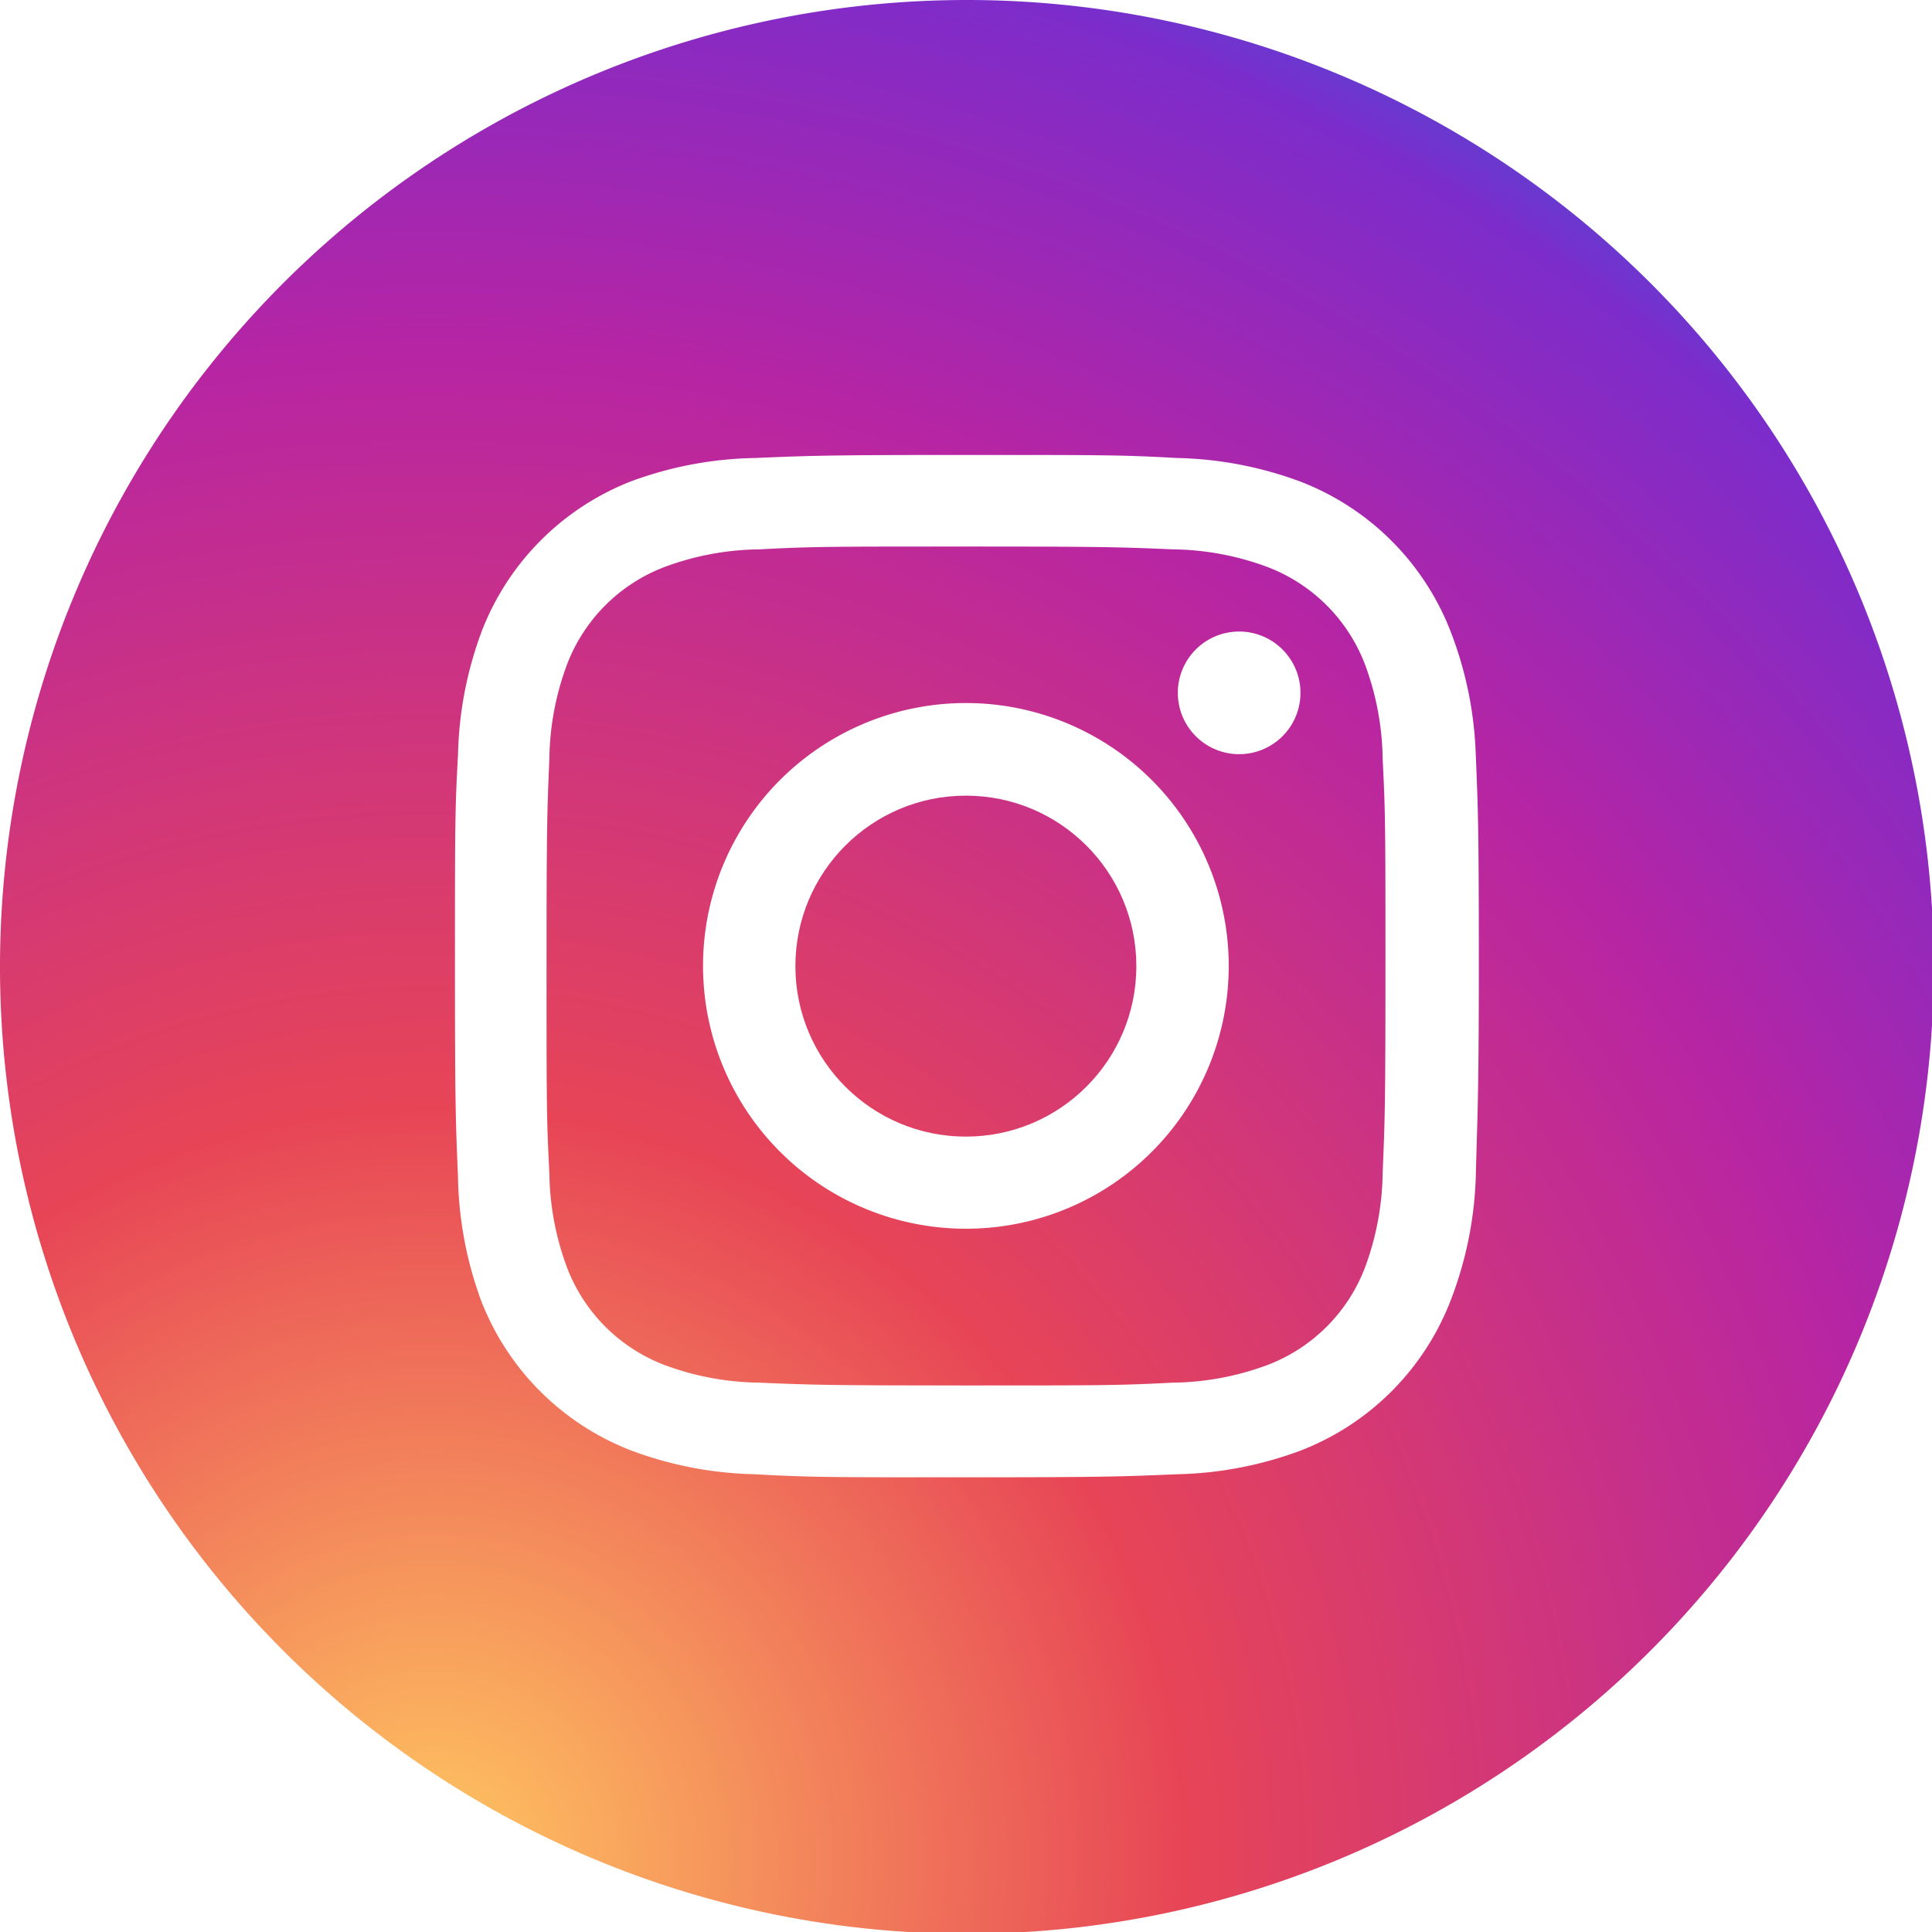 <svg xmlns="http://www.w3.org/2000/svg" xmlns:xlink="http://www.w3.org/1999/xlink" viewBox="0 0 75.93 75.93"><defs><style>.cls-1{fill:url(#radial-gradient);}</style><radialGradient id="radial-gradient" cx="17.04" cy="73.07" r="84.3" gradientUnits="userSpaceOnUse"><stop offset="0" stop-color="#ffc660"/><stop offset="0.35" stop-color="#e74556"/><stop offset="0.7" stop-color="#b725a3"/><stop offset="0.91" stop-color="#7c2ccb"/><stop offset="1" stop-color="#375bd8"/></radialGradient></defs><g id="Layer_2" data-name="Layer 2"><g id="_04-FULL-COLOR" data-name="04-FULL-COLOR"><path class="cls-1" d="M53.64,26.1a6.62,6.62,0,0,0-3.81-3.81,11,11,0,0,0-3.74-.7c-2.12-.09-2.75-.11-8.13-.11s-6,0-8.12.11a11,11,0,0,0-3.74.7,6.62,6.62,0,0,0-3.81,3.81,11,11,0,0,0-.7,3.74c-.09,2.12-.11,2.75-.11,8.13s0,6,.11,8.12a11,11,0,0,0,.7,3.74,6.62,6.62,0,0,0,3.81,3.81,11,11,0,0,0,3.74.7c2.12.09,2.75.11,8.12.11s6,0,8.13-.11a11,11,0,0,0,3.74-.7,6.62,6.62,0,0,0,3.81-3.81,11,11,0,0,0,.7-3.74c.09-2.12.11-2.75.11-8.12s0-6-.11-8.13A11,11,0,0,0,53.64,26.1ZM38,48.29A10.33,10.33,0,1,1,48.29,38,10.32,10.32,0,0,1,38,48.29ZM48.7,29.64a2.41,2.41,0,1,1,2.41-2.41A2.41,2.41,0,0,1,48.7,29.64Z"/><path class="cls-1" d="M38,0a38,38,0,1,0,38,38A38,38,0,0,0,38,0ZM58,46.26A14.73,14.73,0,0,1,57,51.14,10.3,10.3,0,0,1,51.14,57a14.73,14.73,0,0,1-4.88.94c-2.15.09-2.83.12-8.3.12s-6.14,0-8.29-.12A14.73,14.73,0,0,1,24.79,57a10.3,10.3,0,0,1-5.88-5.88A14.73,14.73,0,0,1,18,46.26c-.09-2.15-.12-2.83-.12-8.29s0-6.15.12-8.3a14.73,14.73,0,0,1,.94-4.88,10.3,10.3,0,0,1,5.88-5.88A14.73,14.73,0,0,1,29.67,18c2.15-.09,2.83-.12,8.29-.12s6.15,0,8.3.12a14.73,14.73,0,0,1,4.88.94A10.3,10.3,0,0,1,57,24.79,14.73,14.73,0,0,1,58,29.67c.09,2.15.12,2.83.12,8.3S58.05,44.11,58,46.26Z"/><circle class="cls-1" cx="37.96" cy="37.97" r="6.7"/></g></g></svg>